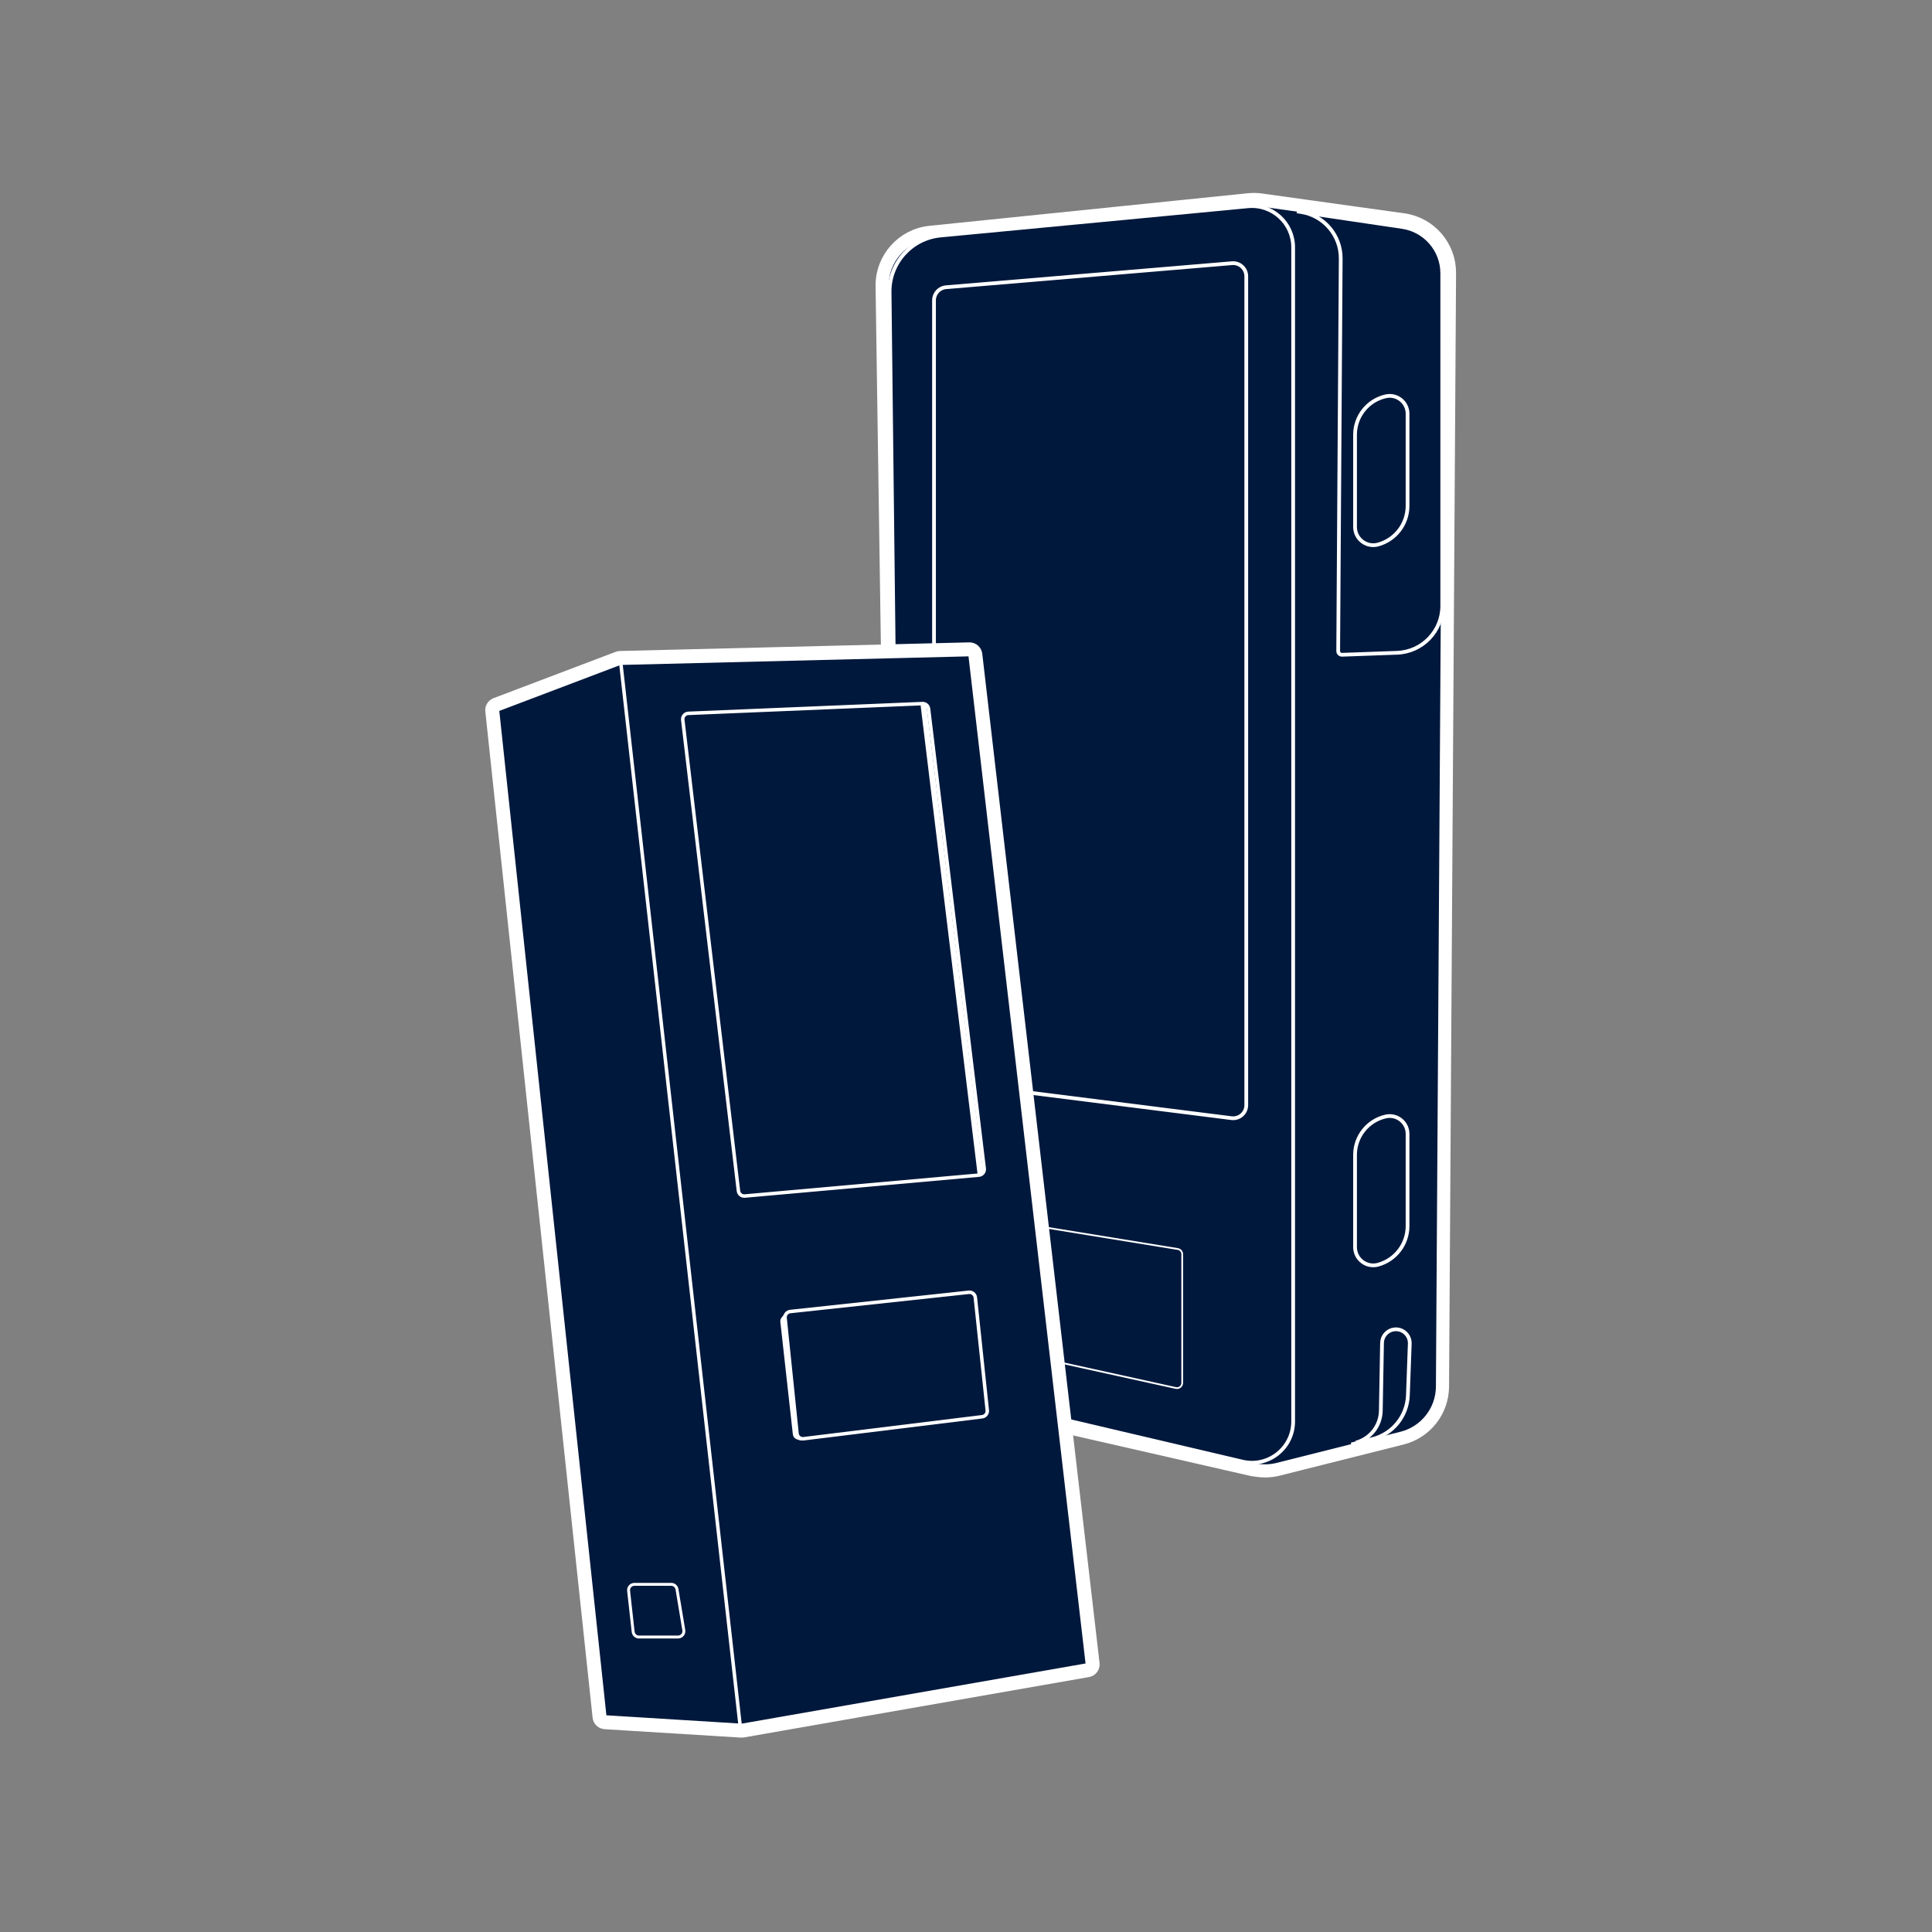 <svg width="440" height="440" viewBox="0 0 440 440" fill="none" xmlns="http://www.w3.org/2000/svg">
<rect x="0" y="0" width="440" height="440" fill="#808080" stroke="none"/>
<path d="M284.221 46.978L214.198 53.64C207.565 54.271 202.522 59.88 202.598 66.543L205.357 306.3C205.413 311.21 208.811 315.448 213.591 316.572L282.961 332.874C288.859 334.26 294.507 329.785 294.507 323.727V56.333C294.507 50.792 289.737 46.454 284.221 46.978Z" stroke="white" stroke-width="0.854"/>
<path d="M285.537 333.239L286.711 333.395C288.052 333.574 289.414 333.497 290.726 333.167L318.946 326.073C323.668 324.885 326.989 320.653 327.02 315.784L328.617 62.187C328.651 56.833 324.715 52.282 319.413 51.544L285.751 46.854" stroke="white" stroke-width="0.854"/>
<path d="M284.316 45.499C285.288 45.399 286.267 45.417 287.234 45.551L319.619 50.063C325.664 50.905 330.152 56.093 330.113 62.196L328.516 315.794C328.481 321.345 324.694 326.169 319.311 327.522L291.091 334.617C289.596 334.993 288.043 335.081 286.515 334.878L285.34 334.72L285.271 334.712L285.205 334.696L213.935 318.411C208.465 317.161 204.558 312.335 204.475 306.724L200.899 65.204C200.806 58.892 205.553 53.556 211.832 52.914L284.316 45.499Z" fill="#00183C" stroke="white" stroke-width="2.99"/>
<path d="M284.221 46.978L214.198 53.64C207.565 54.271 202.522 59.88 202.598 66.543L205.357 306.3C205.413 311.21 208.811 315.448 213.591 316.572L282.961 332.874C288.859 334.26 294.507 329.785 294.507 323.727V56.333C294.507 50.792 289.737 46.454 284.221 46.978Z" fill="#00183C" stroke="white" stroke-width="0.854"/>
<path d="M308.816 328.541V328.541C312.104 327.655 314.41 324.701 314.471 321.296L314.747 305.844C314.775 304.282 315.941 302.974 317.49 302.768V302.768C319.431 302.509 321.137 304.059 321.066 306.016L320.639 317.774C320.466 322.51 317.192 326.567 312.599 327.735L307.748 328.968" stroke="white" stroke-width="0.854"/>
<path d="M296.234 48.266L295.361 48.136L319.349 51.686C324.585 52.462 328.463 56.956 328.463 62.249V137.995C328.463 143.743 323.914 148.46 318.17 148.667L305.649 149.118C305.163 149.135 304.761 148.745 304.764 148.259L305.339 58.896C305.373 53.58 301.492 49.049 296.234 48.266Z" fill="#00183C" stroke="white" stroke-width="0.854"/>
<path d="M320.562 115.213V94.229C320.562 91.62 318.142 89.683 315.596 90.256C311.508 91.175 308.603 94.806 308.603 98.997V120.013C308.603 122.748 311.204 124.734 313.842 124.014C317.81 122.93 320.562 119.326 320.562 115.213Z" fill="#00183C" stroke="white" stroke-width="0.854"/>
<path d="M320.562 279.227V258.244C320.562 255.634 318.142 253.698 315.596 254.27C311.508 255.19 308.603 258.821 308.603 263.011V284.028C308.603 286.763 311.204 288.749 313.842 288.028C317.81 286.945 320.562 283.341 320.562 279.227Z" fill="#00183C" stroke="white" stroke-width="0.854"/>
<path d="M280.589 59.94L215.453 65.417C213.905 65.547 212.714 66.843 212.714 68.397V243.47C212.714 244.976 213.835 246.248 215.33 246.436L280.466 254.652C282.251 254.877 283.83 253.485 283.83 251.685V62.92C283.83 61.17 282.333 59.794 280.589 59.94Z" fill="#00183C" stroke="white" stroke-width="0.854"/>
<path d="M227.693 306.324V279.265C227.693 278.53 228.352 277.969 229.078 278.087L268.238 284.458C268.816 284.552 269.24 285.051 269.24 285.635V314.943C269.24 315.705 268.535 316.272 267.791 316.108L228.63 307.489C228.083 307.368 227.693 306.884 227.693 306.324Z" stroke="white" stroke-width="0.398"/>
<path d="M152.155 360.524L143.105 360.783C142.327 360.805 141.734 361.485 141.817 362.258L142.867 371.965C142.94 372.642 143.511 373.155 144.192 373.155H153.767C154.586 373.155 155.211 372.423 155.083 371.614L153.51 361.649C153.405 360.986 152.825 360.505 152.155 360.524Z" stroke="white" stroke-width="0.667"/>
<path d="M140.783 149.937L112.962 160.489C112.395 160.704 112.045 161.274 112.109 161.877L136.544 391.032C136.612 391.679 137.138 392.182 137.787 392.222L168.834 394.142C168.939 394.149 169.043 394.143 169.146 394.125L247.739 380.371C248.435 380.249 248.915 379.606 248.834 378.904L222.124 149.065C222.044 148.38 221.456 147.869 220.767 147.886L141.223 149.85C141.072 149.854 140.924 149.883 140.783 149.937Z" fill="#00183C" stroke="white" stroke-width="3.181"/>
<path d="M210.088 160.239L156.764 162.461C155.989 162.493 155.405 163.178 155.496 163.949L168.173 271.217C168.258 271.934 168.897 272.453 169.616 272.389L222.946 267.627C223.696 267.56 224.242 266.886 224.151 266.139L211.467 161.411C211.383 160.72 210.783 160.21 210.088 160.239Z" fill="#00183C" stroke="white" stroke-width="0.795"/>
<path d="M141.329 150.522L168.658 393.819" stroke="white" stroke-width="0.795"/>
<path d="M179.976 298.691L220.655 294.31C221.388 294.231 222.046 294.762 222.124 295.495L224.844 321.193C224.921 321.916 224.404 322.567 223.682 322.656L183.005 327.663C182.264 327.754 181.593 327.219 181.516 326.477L178.793 300.154C178.717 299.424 179.246 298.77 179.976 298.691Z" stroke="white" stroke-width="0.795"/>
<path d="M178.001 300.068L178.989 298.833L178.748 299.556C178.688 299.738 178.667 299.932 178.688 300.123L181.58 326.473C181.627 326.905 181.882 327.287 182.263 327.496L182.989 327.895L182.743 327.969C182.47 328.051 182.177 328.043 181.909 327.946L181.437 327.777C180.959 327.604 180.62 327.175 180.564 326.67L177.717 301.048C177.678 300.697 177.78 300.344 178.001 300.068Z" fill="white"/>
<path d="M210.318 160.521L223.316 267.505" stroke="white" stroke-width="1.333"/>
<path d="M152.864 360.823H144.485C143.69 360.823 143.072 361.514 143.16 362.304L144.196 371.636C144.271 372.311 144.842 372.822 145.521 372.822H154.419C155.243 372.822 155.87 372.082 155.734 371.269L154.179 361.937C154.072 361.295 153.516 360.823 152.864 360.823Z" fill="#00183C" stroke="white" stroke-width="0.667"/>
</svg>
